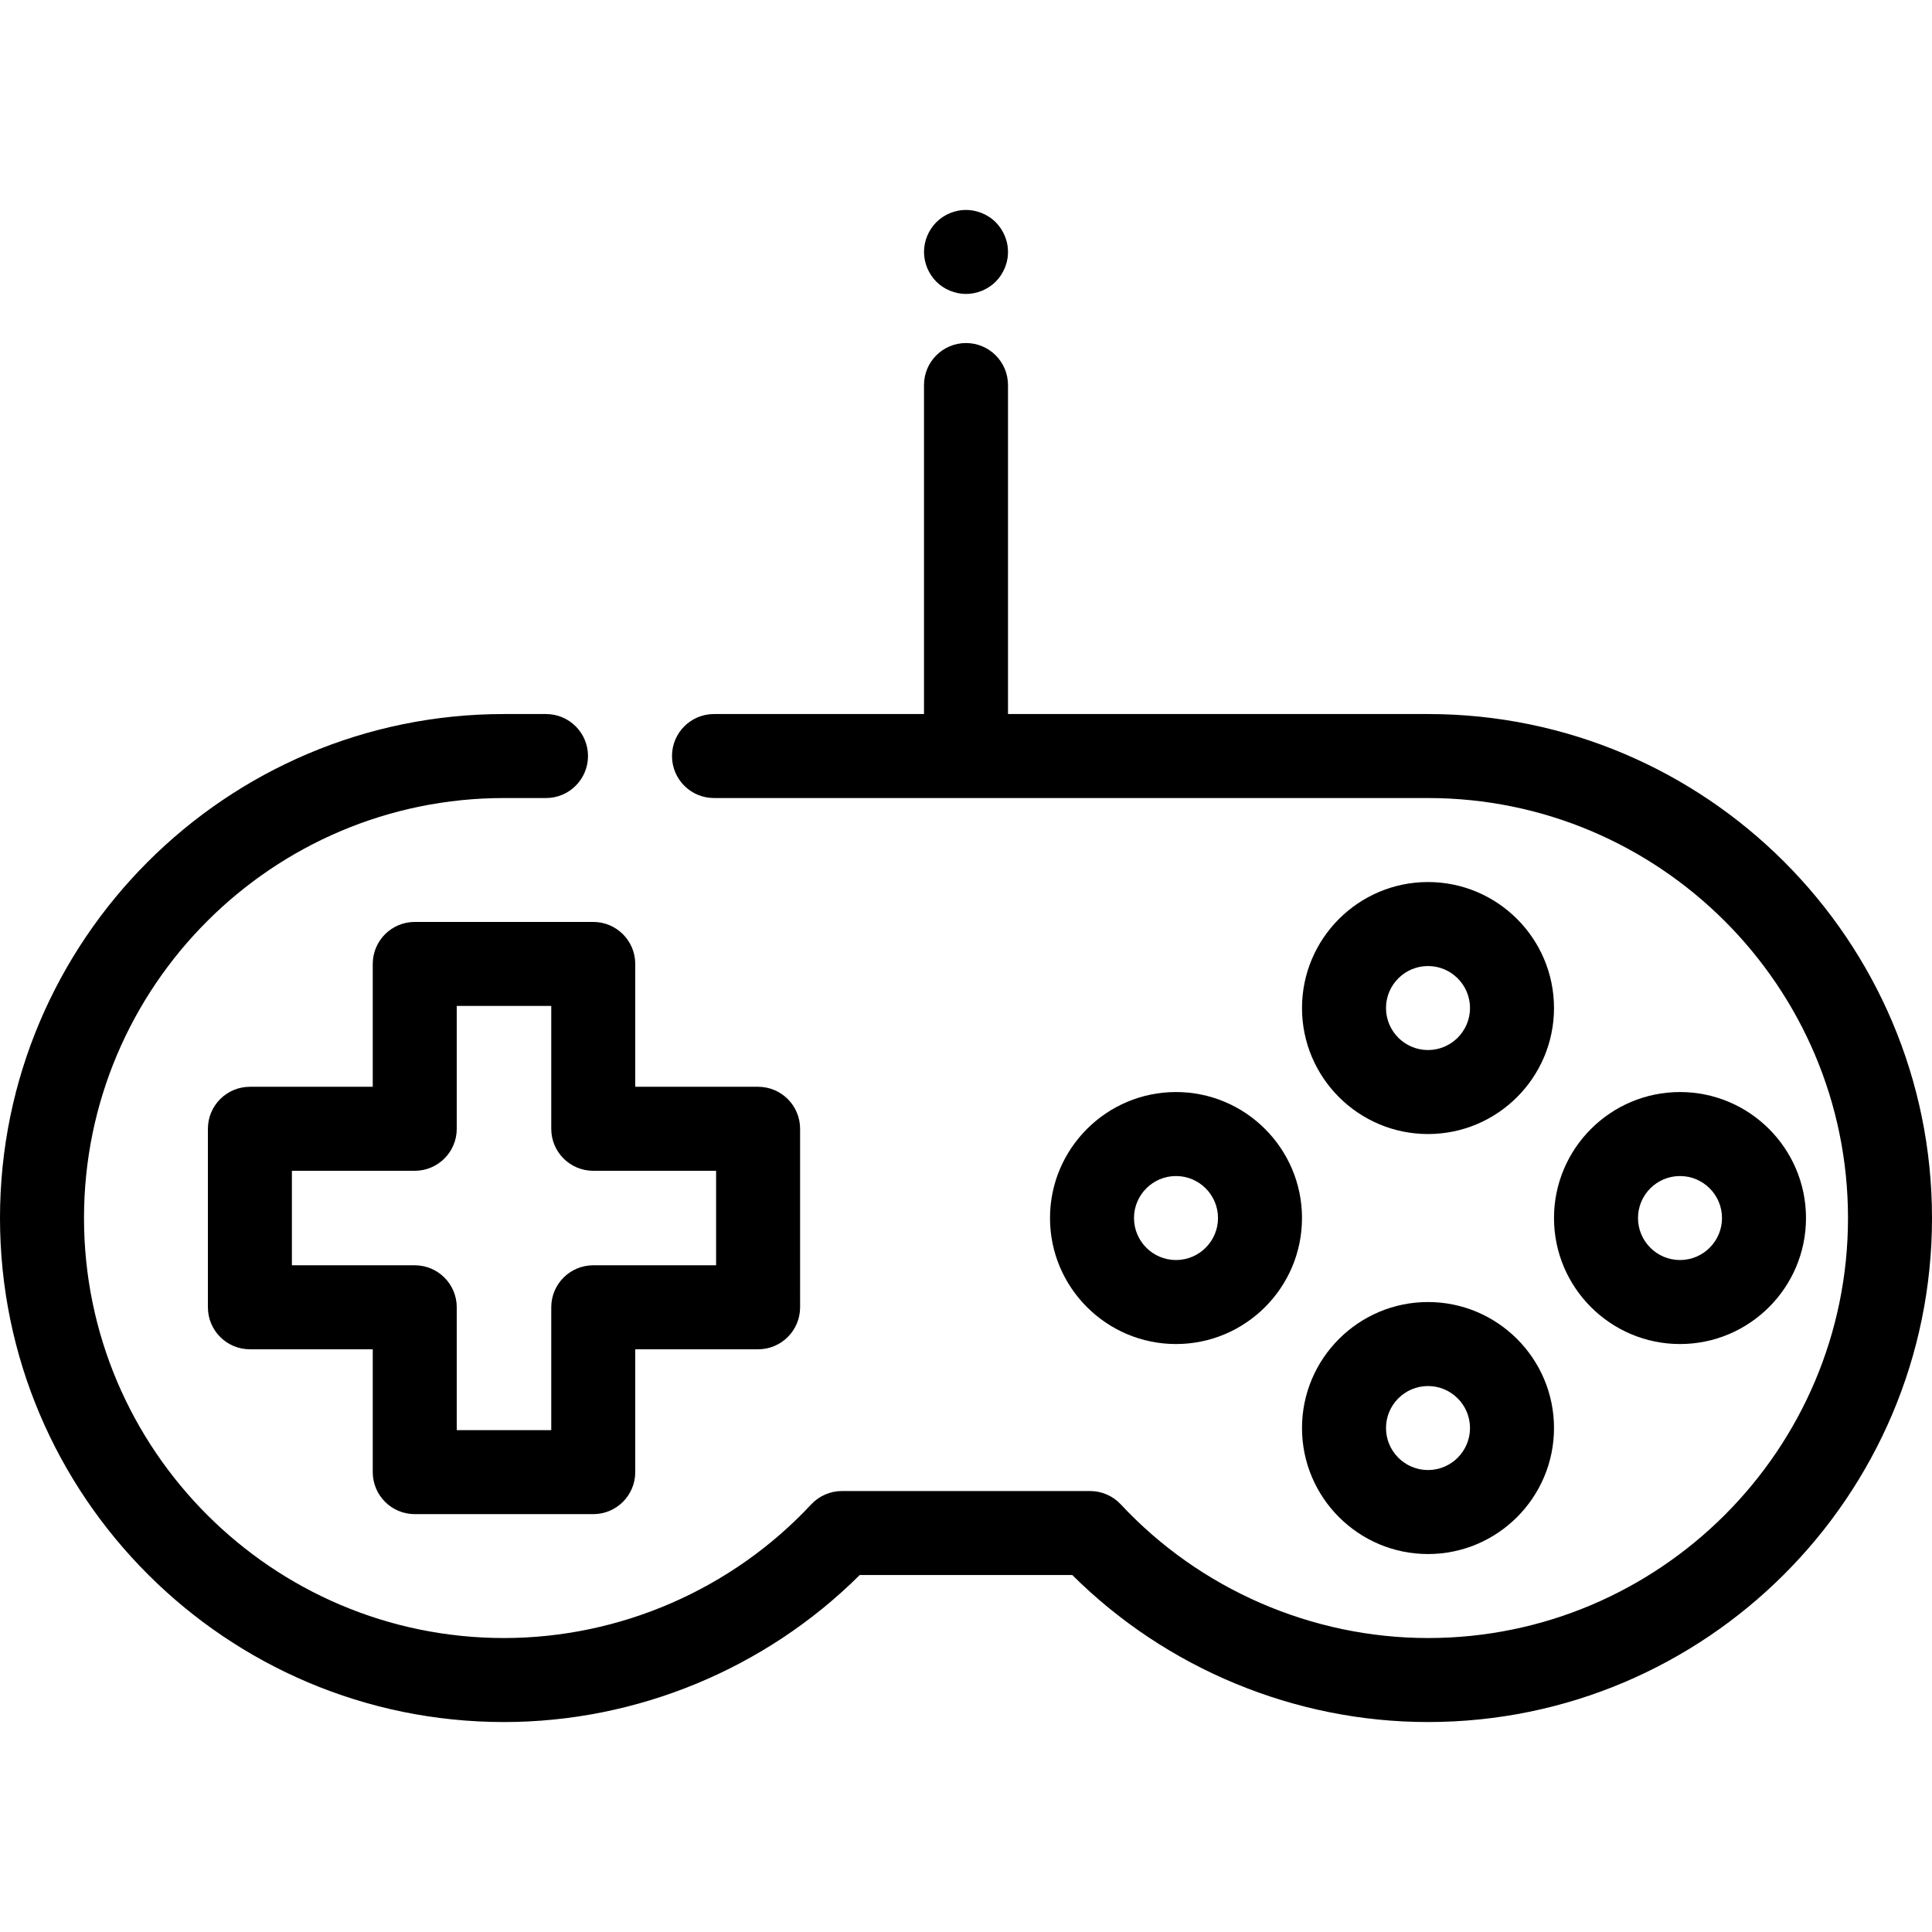 <?xml version="1.0" encoding="iso-8859-1"?>
<!-- Generator: Adobe Illustrator 19.0.0, SVG Export Plug-In . SVG Version: 6.00 Build 0)  -->
<svg version="1.1" id="Layer_1" xmlns="http://www.w3.org/2000/svg" xmlns:xlink="http://www.w3.org/1999/xlink" x="0px" y="0px"
	 viewBox="0 0 511.999 511.999" style="enable-background:new 0 0 511.999 511.999;" xml:space="preserve">
<g>
	<g>
		<path d="M378.435,189.227H267.13v-87.188c0-6.146-4.983-11.13-11.13-11.13s-11.13,4.984-11.13,11.13v87.188h-55.652
			c-6.147,0-11.13,4.984-11.13,11.13s4.983,11.13,11.13,11.13h189.217c61.373,0,111.304,49.93,111.304,111.304
			s-49.931,111.304-111.304,111.304c-30.748,0-60.422-12.909-81.412-35.417c-2.106-2.257-5.053-3.539-8.14-3.539h-65.765
			c-3.086,0-6.035,1.281-8.14,3.539c-20.99,22.509-50.665,35.417-81.412,35.417c-61.373,0-111.304-49.93-111.304-111.304
			s49.931-111.304,111.304-111.304h11.13c6.147,0,11.13-4.984,11.13-11.13s-4.983-11.13-11.13-11.13h-11.13
			C59.917,189.227,0,249.144,0,322.792s59.917,133.565,133.565,133.565c35.255,0,69.333-14.141,94.266-38.957h56.337
			c24.933,24.815,59.011,38.957,94.266,38.957c73.648,0,133.565-59.917,133.565-133.565S452.083,189.227,378.435,189.227z"/>
	</g>
</g>
<g>
	<g>
		<path d="M200.904,288.009h-32.557v-32.557c0-6.146-4.983-11.13-11.13-11.13h-47.304c-6.147,0-11.13,4.984-11.13,11.13v32.557
			H66.226c-6.147,0-11.13,4.984-11.13,11.13v47.304c0,6.146,4.983,11.13,11.13,11.13h32.557v32.557c0,6.146,4.983,11.13,11.13,11.13
			h47.304c6.147,0,11.13-4.984,11.13-11.13v-32.557h32.557c6.147,0,11.13-4.984,11.13-11.13V299.14
			C212.035,292.994,207.052,288.009,200.904,288.009z M189.774,335.314h-32.557c-6.147,0-11.13,4.984-11.13,11.13v32.557h-25.043
			v-32.557c0-6.146-4.983-11.13-11.13-11.13H77.356V310.27h32.557c6.147,0,11.13-4.983,11.13-11.13v-32.557h25.043v32.557
			c0,6.146,4.983,11.13,11.13,11.13h32.557V335.314z"/>
	</g>
</g>
<g>
	<g>
		<path d="M378.435,233.749c-18.412,0-33.391,14.979-33.391,33.391c0,18.412,14.979,33.391,33.391,33.391
			c18.412,0,33.391-14.979,33.391-33.391C411.826,248.728,396.847,233.749,378.435,233.749z M378.435,278.27
			c-6.137,0-11.13-4.993-11.13-11.13s4.993-11.13,11.13-11.13s11.13,4.993,11.13,11.13S384.572,278.27,378.435,278.27z"/>
	</g>
</g>
<g>
	<g>
		<path d="M445.217,289.401c-18.412,0-33.391,14.979-33.391,33.391c0,18.412,14.979,33.391,33.391,33.391
			c18.412,0,33.391-14.979,33.391-33.391C478.609,304.38,463.629,289.401,445.217,289.401z M445.217,333.922
			c-6.137,0-11.13-4.993-11.13-11.13s4.993-11.13,11.13-11.13s11.13,4.993,11.13,11.13S451.355,333.922,445.217,333.922z"/>
	</g>
</g>
<g>
	<g>
		<path d="M311.652,289.401c-18.412,0-33.391,14.979-33.391,33.391c0,18.412,14.979,33.391,33.391,33.391
			c18.412,0,33.391-14.979,33.391-33.391C345.043,304.38,330.064,289.401,311.652,289.401z M311.652,333.922
			c-6.137,0-11.13-4.993-11.13-11.13s4.993-11.13,11.13-11.13s11.13,4.993,11.13,11.13S317.789,333.922,311.652,333.922z"/>
	</g>
</g>
<g>
	<g>
		<path d="M378.435,345.053c-18.412,0-33.391,14.979-33.391,33.391c0,18.412,14.979,33.391,33.391,33.391
			c18.412,0,33.391-14.979,33.391-33.391C411.826,360.032,396.847,345.053,378.435,345.053z M378.435,389.575
			c-6.137,0-11.13-4.993-11.13-11.13s4.993-11.13,11.13-11.13s11.13,4.993,11.13,11.13S384.572,389.575,378.435,389.575z"/>
	</g>
</g>
<g>
	<g>
		<path d="M266.908,64.588c-0.134-0.712-0.356-1.414-0.634-2.081c-0.278-0.668-0.623-1.313-1.024-1.924
			c-0.401-0.601-0.868-1.169-1.38-1.693c-2.593-2.581-6.433-3.762-10.04-3.037c-0.712,0.145-1.414,0.356-2.081,0.634
			c-0.679,0.278-1.325,0.623-1.926,1.024c-0.612,0.411-1.18,0.867-1.692,1.379c-0.512,0.524-0.979,1.091-1.38,1.693
			c-0.401,0.612-0.746,1.258-1.024,1.924c-0.278,0.669-0.49,1.369-0.634,2.081c-0.145,0.723-0.223,1.459-0.223,2.182
			c0,0.723,0.078,1.459,0.223,2.17c0.145,0.712,0.356,1.415,0.634,2.081c0.278,0.668,0.623,1.313,1.024,1.924
			c0.401,0.601,0.868,1.181,1.38,1.693s1.08,0.979,1.692,1.38c0.601,0.4,1.247,0.746,1.926,1.024
			c0.668,0.278,1.369,0.489,2.081,0.633c0.712,0.146,1.447,0.223,2.17,0.223s1.458-0.077,2.17-0.223
			c0.712-0.145,1.414-0.355,2.081-0.633c0.679-0.278,1.325-0.624,1.926-1.024c0.612-0.401,1.18-0.868,1.692-1.38
			s0.979-1.091,1.38-1.693c0.401-0.612,0.746-1.258,1.024-1.924c0.278-0.667,0.501-1.369,0.634-2.081
			c0.156-0.712,0.223-1.447,0.223-2.17C267.13,66.047,267.064,65.312,266.908,64.588z"/>
	</g>
</g>
<g>
</g>
<g>
</g>
<g>
</g>
<g>
</g>
<g>
</g>
<g>
</g>
<g>
</g>
<g>
</g>
<g>
</g>
<g>
</g>
<g>
</g>
<g>
</g>
<g>
</g>
<g>
</g>
<g>
</g>
</svg>
